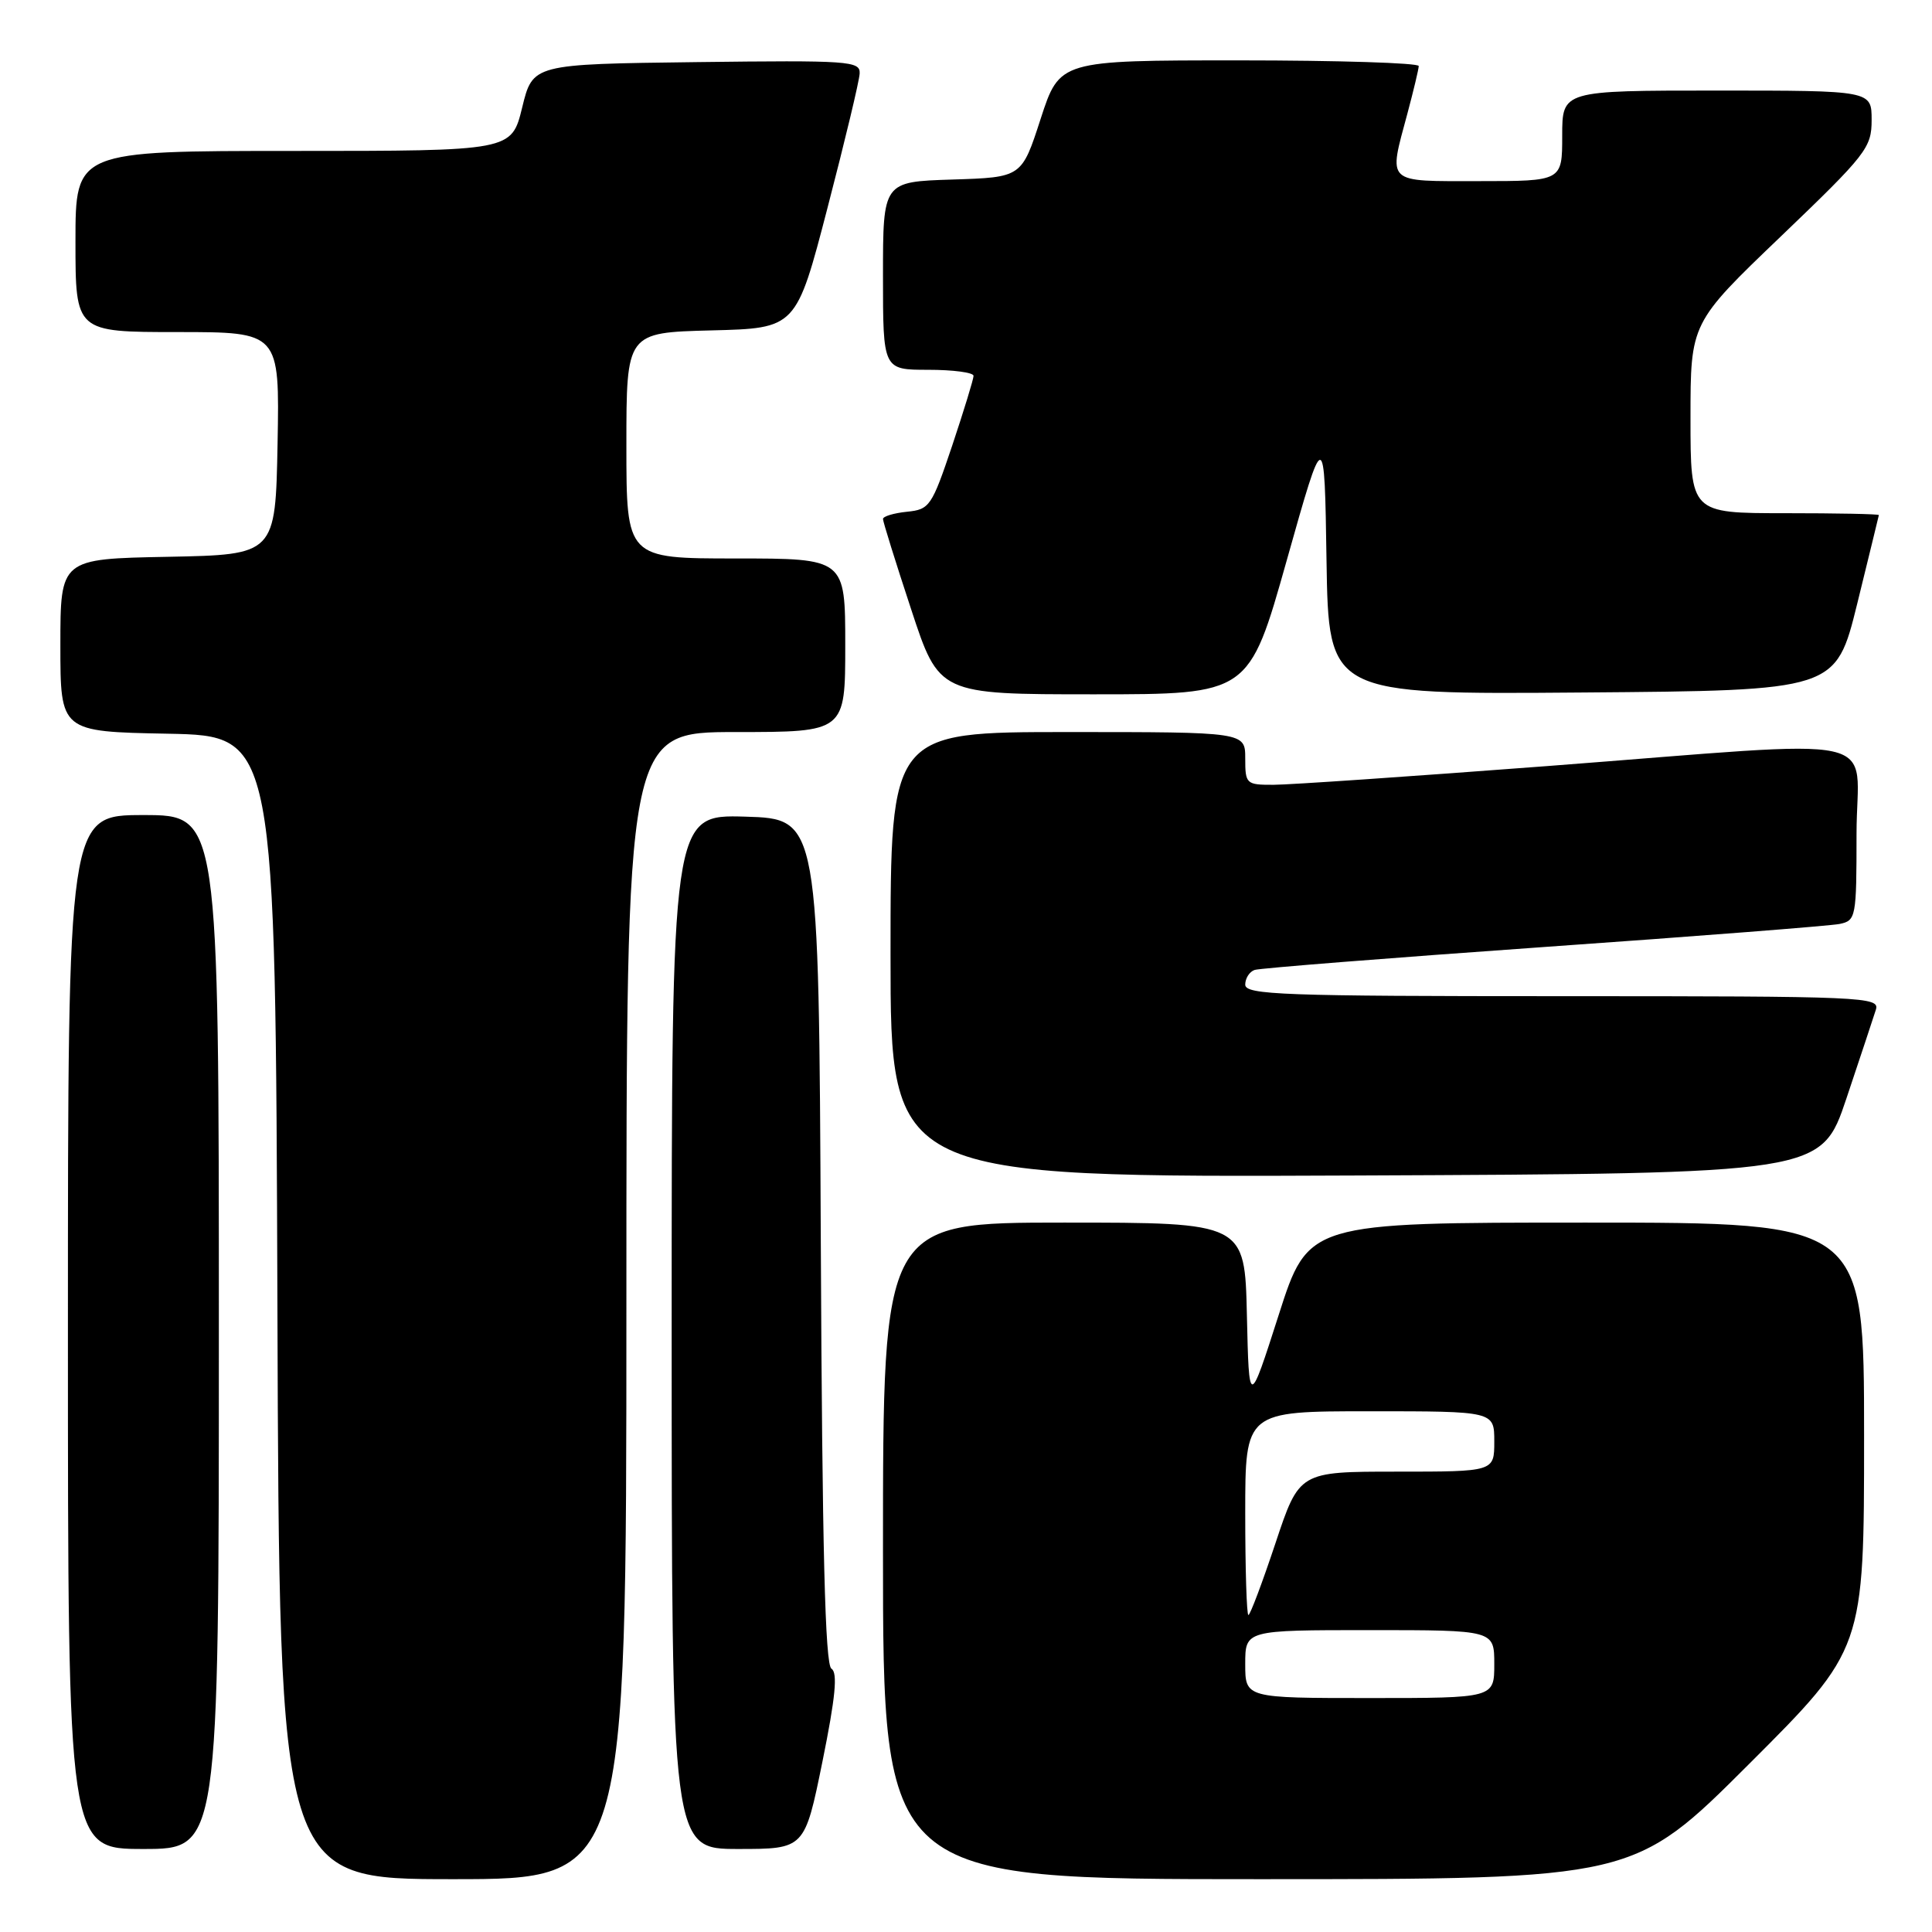 <?xml version="1.0" encoding="UTF-8" standalone="no"?>
<!DOCTYPE svg PUBLIC "-//W3C//DTD SVG 1.1//EN" "http://www.w3.org/Graphics/SVG/1.1/DTD/svg11.dtd" >
<svg xmlns="http://www.w3.org/2000/svg" xmlns:xlink="http://www.w3.org/1999/xlink" version="1.1" viewBox="0 0 256 256">
 <g >
 <path fill="currentColor"
d=" M 83.00 173.00 C 83.00 97.00 83.00 97.00 97.50 97.00 C 112.00 97.00 112.00 97.00 112.00 85.50 C 112.00 74.00 112.00 74.00 97.50 74.00 C 83.00 74.00 83.00 74.00 83.00 59.03 C 83.00 44.07 83.00 44.07 94.25 43.78 C 105.50 43.50 105.50 43.50 109.66 27.50 C 111.95 18.70 113.87 10.70 113.91 9.73 C 113.99 8.08 112.52 7.98 92.29 8.23 C 70.59 8.50 70.59 8.50 69.19 14.25 C 67.78 20.00 67.78 20.00 38.89 20.00 C 10.00 20.00 10.00 20.00 10.00 32.00 C 10.00 44.00 10.00 44.00 23.53 44.00 C 37.05 44.00 37.05 44.00 36.78 58.75 C 36.50 73.50 36.50 73.50 22.25 73.78 C 8.00 74.05 8.00 74.05 8.00 85.50 C 8.00 96.95 8.00 96.95 22.25 97.22 C 36.50 97.50 36.50 97.50 36.76 173.25 C 37.01 249.00 37.01 249.00 60.01 249.00 C 83.00 249.00 83.00 249.00 83.00 173.00 Z  M 231.74 233.76 C 247.00 218.52 247.00 218.52 247.00 190.26 C 247.00 162.00 247.00 162.00 210.18 162.00 C 173.35 162.00 173.35 162.00 169.43 174.25 C 165.50 186.50 165.50 186.50 165.22 174.25 C 164.94 162.00 164.94 162.00 140.97 162.00 C 117.00 162.00 117.00 162.00 117.00 205.50 C 117.00 249.00 117.00 249.00 166.74 249.00 C 216.48 249.00 216.48 249.00 231.74 233.76 Z  M 29.00 176.50 C 29.00 108.00 29.00 108.00 19.00 108.00 C 9.00 108.00 9.00 108.00 9.00 176.50 C 9.00 245.00 9.00 245.00 19.00 245.00 C 29.00 245.00 29.00 245.00 29.00 176.50 Z  M 108.98 233.41 C 110.71 224.88 111.02 221.63 110.17 221.11 C 109.33 220.58 108.95 205.46 108.76 164.45 C 108.50 108.50 108.50 108.50 98.75 108.21 C 89.00 107.93 89.00 107.93 89.00 176.46 C 89.00 245.00 89.00 245.00 97.81 245.00 C 106.62 245.00 106.62 245.00 108.98 233.41 Z  M 244.66 145.55 C 246.49 140.08 248.25 134.79 248.56 133.80 C 249.11 132.09 247.12 132.00 207.07 132.00 C 169.96 132.00 165.00 131.82 165.00 130.47 C 165.00 129.63 165.56 128.75 166.25 128.52 C 166.94 128.29 184.15 126.93 204.50 125.49 C 224.85 124.06 242.51 122.68 243.75 122.43 C 245.93 121.98 246.00 121.58 246.00 110.48 C 246.00 96.86 251.17 97.99 205.00 101.51 C 187.12 102.87 170.81 103.99 168.75 103.99 C 165.13 104.00 165.00 103.88 165.00 100.50 C 165.00 97.00 165.00 97.00 141.50 97.00 C 118.00 97.00 118.00 97.00 118.00 126.51 C 118.00 156.02 118.00 156.02 179.66 155.76 C 241.32 155.50 241.32 155.50 244.66 145.55 Z  M 170.50 74.25 C 175.50 56.50 175.50 56.50 175.77 74.26 C 176.05 92.03 176.05 92.03 209.65 91.76 C 243.25 91.50 243.25 91.50 246.09 80.00 C 247.64 73.67 248.94 68.39 248.96 68.25 C 248.98 68.11 243.38 68.00 236.50 68.00 C 224.00 68.00 224.00 68.00 224.00 55.40 C 224.00 42.79 224.00 42.79 236.00 31.30 C 247.32 20.45 248.00 19.58 248.00 15.90 C 248.00 12.00 248.00 12.00 227.50 12.00 C 207.00 12.00 207.00 12.00 207.00 18.00 C 207.00 24.00 207.00 24.00 196.00 24.00 C 183.48 24.00 183.96 24.46 186.50 15.00 C 187.31 11.97 187.98 9.16 187.99 8.75 C 187.99 8.34 177.29 8.00 164.20 8.00 C 140.41 8.00 140.41 8.00 137.89 15.75 C 135.38 23.50 135.38 23.50 126.19 23.79 C 117.00 24.08 117.00 24.08 117.00 36.54 C 117.00 49.00 117.00 49.00 123.00 49.00 C 126.30 49.00 129.00 49.36 129.00 49.80 C 129.00 50.23 127.72 54.40 126.17 59.05 C 123.46 67.10 123.18 67.51 120.17 67.81 C 118.42 67.99 117.00 68.42 117.00 68.77 C 117.00 69.12 118.67 74.49 120.72 80.70 C 124.43 92.00 124.43 92.00 144.97 92.00 C 165.50 92.00 165.50 92.00 170.50 74.25 Z  M 165.00 220.50 C 165.00 216.00 165.00 216.00 181.50 216.00 C 198.00 216.00 198.00 216.00 198.00 220.50 C 198.00 225.00 198.00 225.00 181.50 225.00 C 165.00 225.00 165.00 225.00 165.00 220.50 Z  M 165.00 200.50 C 165.00 187.00 165.00 187.00 181.50 187.00 C 198.00 187.00 198.00 187.00 198.00 191.00 C 198.00 195.00 198.00 195.00 185.08 195.00 C 172.16 195.00 172.16 195.00 169.00 204.50 C 167.26 209.72 165.65 214.00 165.42 214.00 C 165.19 214.00 165.00 207.93 165.00 200.50 Z "/>
</g>
</svg>